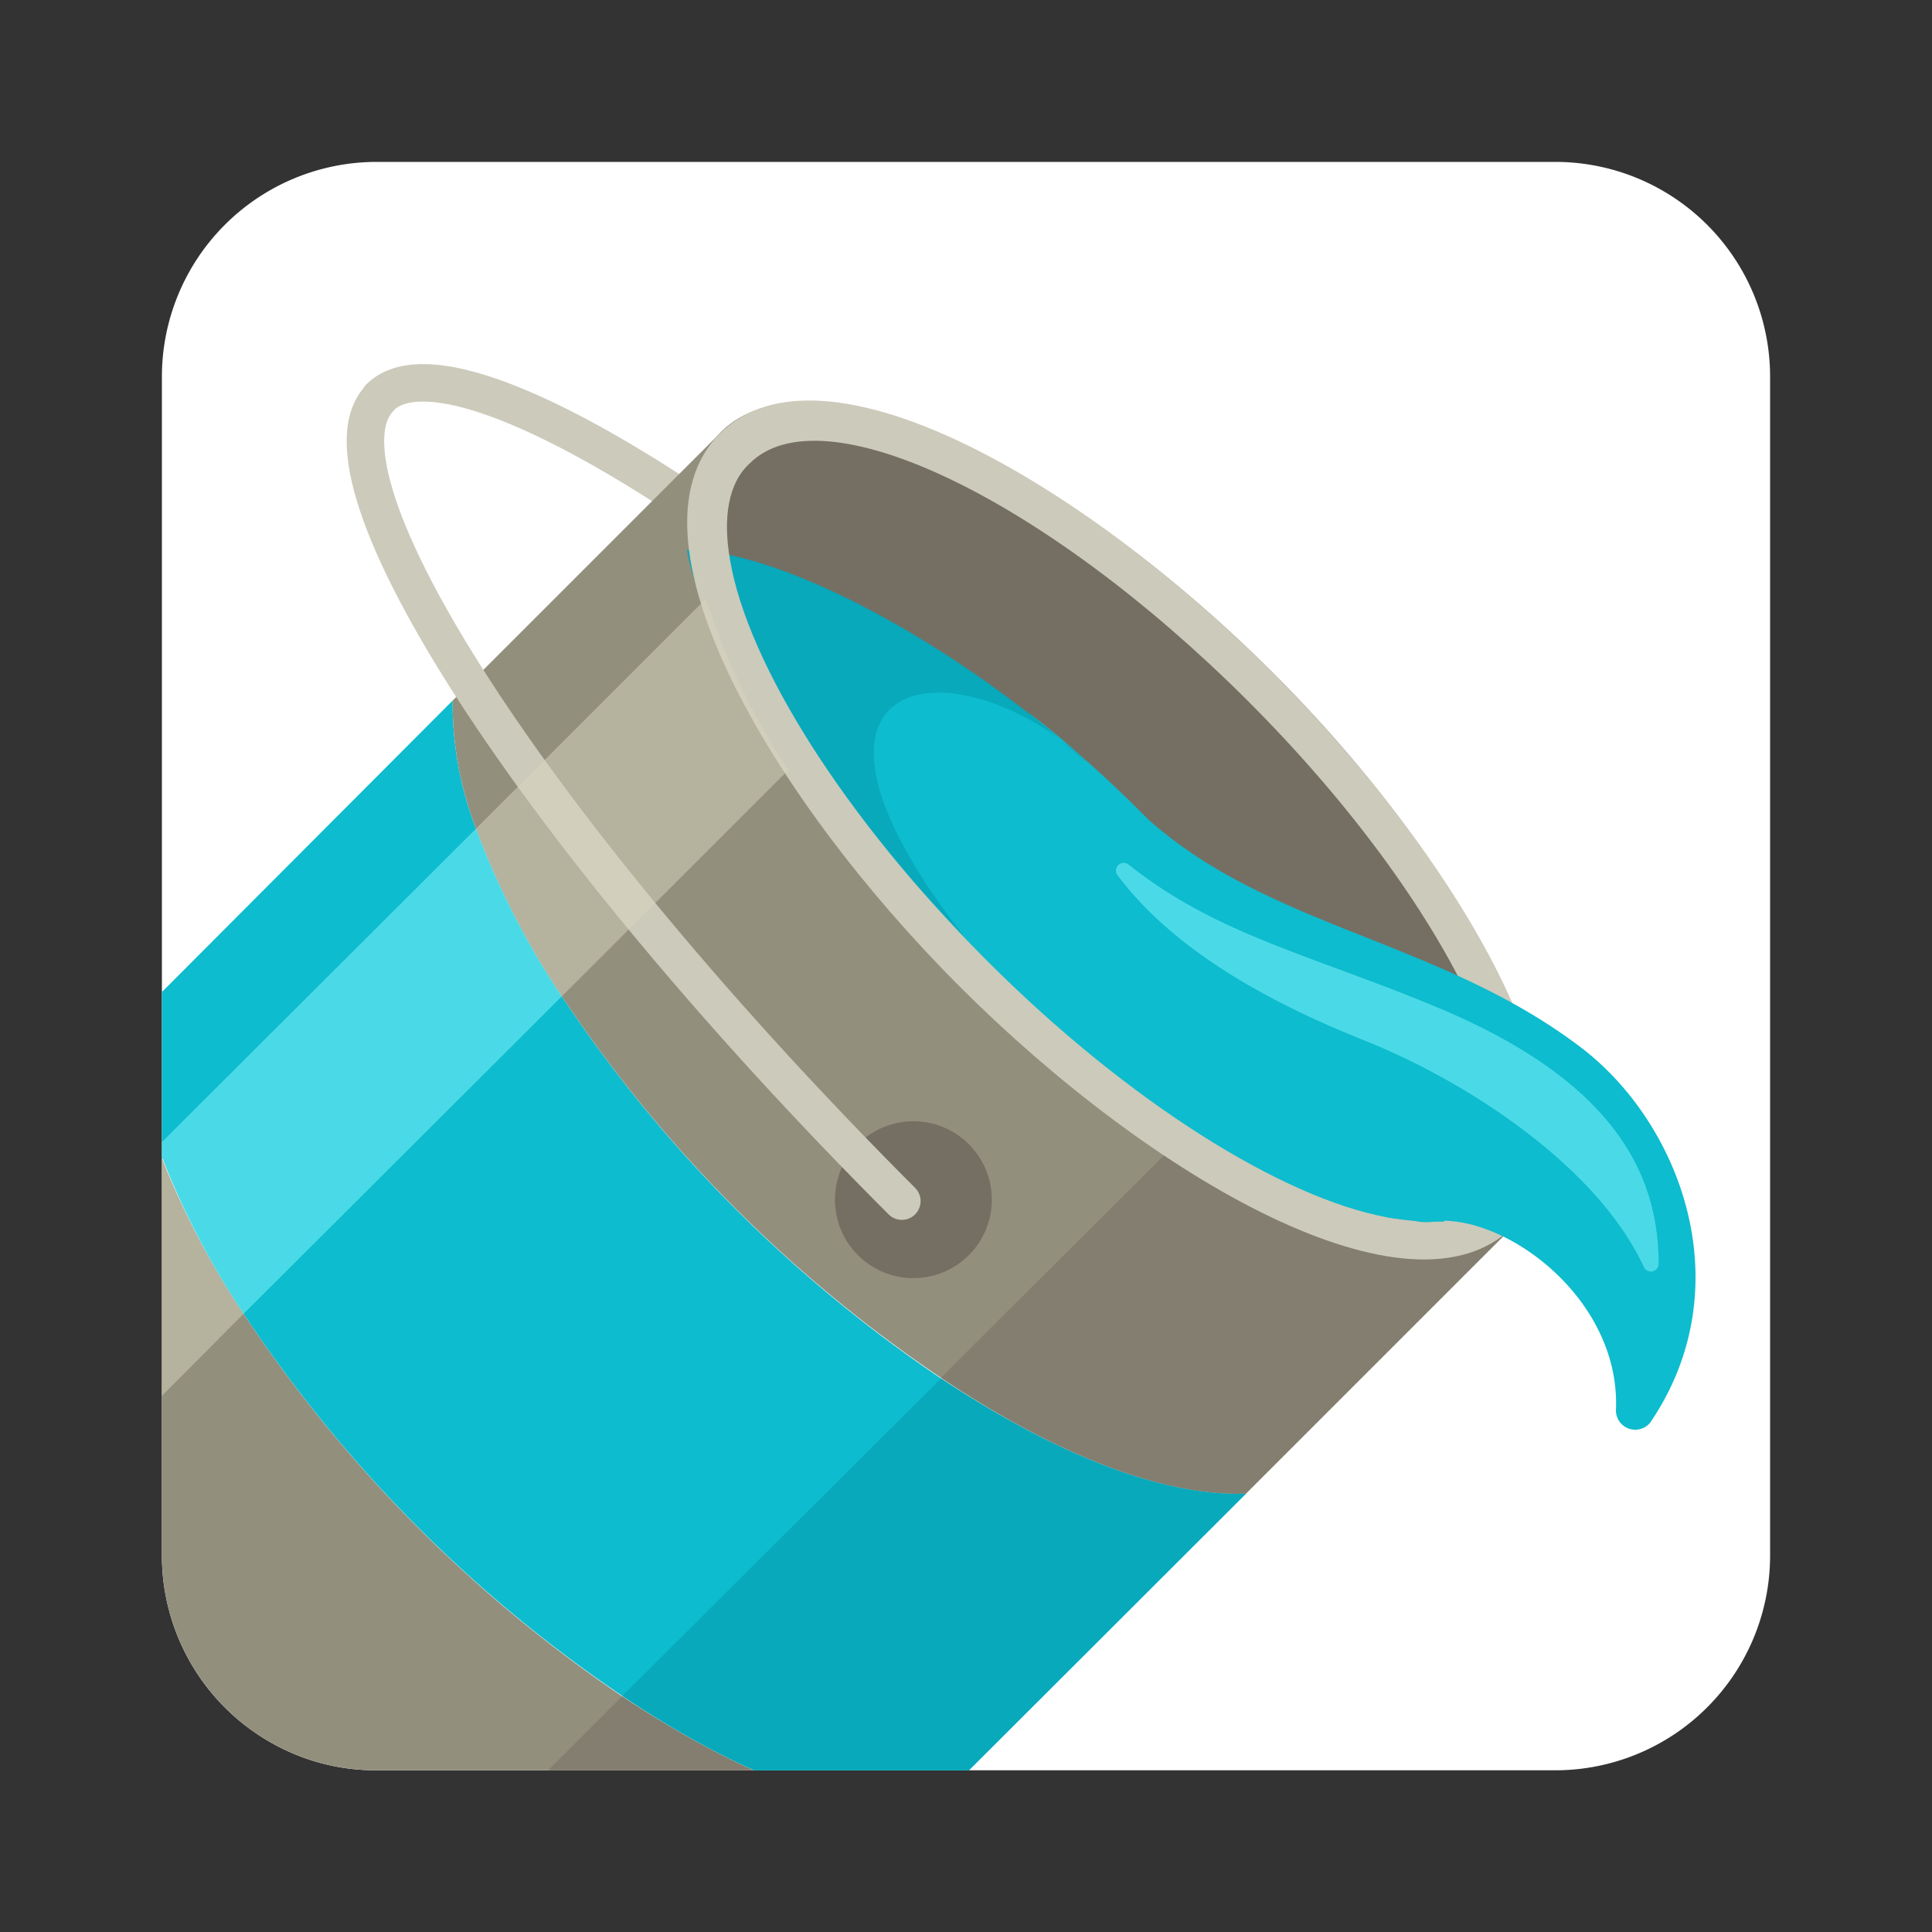 <svg xmlns="http://www.w3.org/2000/svg" viewBox="0 0 100 100"><rect x="0" y="0" width="100" height="100" fill="#333333" stroke="none"/><defs><style>.cls-1,.cls-7{fill:none}.cls-2{clip-path:url(#clip-path)}.cls-3{fill:#00aaa1}.cls-4{fill:#007f7f}.cls-5{fill:#fff}.cls-6{clip-path:url(#clip-path-2)}.cls-7{stroke:#cccaba;stroke-linecap:round;stroke-linejoin:round;stroke-width:1.94px}.cls-8{fill:#938f7d}.cls-9{fill:#0dbcce}.cls-10{fill:url(#linear-gradient)}.cls-11,.cls-12{fill:#756f63}.cls-12,.cls-15,.cls-16{opacity:.5}.cls-13,.cls-17{fill:#06a6b7}.cls-13{opacity:.85}.cls-14{fill:#cccaba}.cls-15{fill:#d8d7bf}.cls-16{fill:#88f9ff}</style><clipPath id="clip-path"><path class="cls-1" d="M15.56-111.22h68.89v62.43H15.56z"/></clipPath><clipPath id="clip-path-2"><path class="cls-1" d="M91.62 19.51v61A11.12 11.12 0 0 1 80.5 91.63h-61a10.9 10.9 0 0 1-5-1.18 11.13 11.13 0 0 1-6.12-9.95v-61A11.12 11.12 0 0 1 19.5 8.38h61a11.12 11.12 0 0 1 11.12 11.13z"/></clipPath><linearGradient id="linear-gradient" x1="-854.32" y1="301.59" x2="-806.32" y2="301.59" gradientTransform="rotate(45 -91.815 1236.959)" gradientUnits="userSpaceOnUse"><stop offset="0" stop-color="#e8e8e8"/><stop offset="1" stop-color="#bfbfbf"/></linearGradient></defs><title>brush_bucket</title><g id="Decorations"><g id="decoration--painting-pane"><g class="cls-2" id="decoration--painting-pane-2" data-name="decoration--painting-pane"><path class="cls-3" d="M45.31 1.5A1.74 1.74 0 0 1 43.66.26L43.27-1c-3.86-12.15-14.12-44.49-16.08-58.74a.5.5 0 0 1 .39-.56L34-61.71l.94-.2.83-.19h.11a.5.5 0 0 1 .48.36c3 10.44 6 30.67 8.47 46.92C45.61-9.54 46.36-4.55 47-.55a1.8 1.8 0 0 1-.33 1.36 1.68 1.68 0 0 1-1.12.67h-.24z"/><path class="cls-4" d="M35.88-61.61c4 13.84 8 45 10.64 61.14A1.26 1.26 0 0 1 45.46 1h-.15a1.25 1.25 0 0 1-1.17-.89C40.6-11.06 29.71-45.1 27.69-59.81l6.42-1.41.89-.19.87-.19m0-1h-.22l-.81.18h-.12l-.83.18-6.43 1.41a1 1 0 0 0-.78 1.11C28.66-45.39 38.93-13 42.79-.83l.4 1.24A2.24 2.24 0 0 0 45.31 2h.33a2.18 2.18 0 0 0 1.43-.86 2.31 2.31 0 0 0 .43-1.77c-.65-4-1.39-9-2.18-14.28-2.42-16.27-5.44-36.51-8.48-47a1 1 0 0 0-1-.72z"/><path class="cls-3" d="M54.37 6.22a1.77 1.77 0 0 1-.35 0 1.82 1.82 0 0 1-1.45-2.06l10.29-67.69a.5.5 0 0 1 .21-.33.5.5 0 0 1 .29-.09h.1l8.05 1.58a.5.5 0 0 1 .32.22.5.5 0 0 1 .07.39L56.15 4.81a1.79 1.79 0 0 1-.79 1.11 1.75 1.75 0 0 1-.59.24 1.72 1.72 0 0 1-.4.06z"/><path class="cls-4" d="M63.36-63.46l8.05 1.58L55.66 4.7a1.3 1.3 0 0 1-.57.81 1.25 1.25 0 0 1-.42.17 1.27 1.27 0 0 1-.3 0h-.25a1.32 1.32 0 0 1-1.05-1.5l10.29-67.64m0-1a1 1 0 0 0-.58.18 1 1 0 0 0-.41.67L52.08 4a2.32 2.32 0 0 0 2.29 2.67 2.28 2.28 0 0 0 .54-.07 2.19 2.19 0 0 0 .71-.3 2.29 2.29 0 0 0 1-1.43l15.76-66.52a1 1 0 0 0-.13-.77 1 1 0 0 0-.65-.44l-8.05-1.58h-.19z"/></g></g></g><g id="Tools"><g id="tool--bucket"><g id="tool--bucket-2" data-name="tool--bucket"><path class="cls-5" d="M91.62 19.51v61A11.12 11.12 0 0 1 80.5 91.63h-61a10.9 10.9 0 0 1-5-1.18 11.13 11.13 0 0 1-6.12-9.95v-61A11.12 11.12 0 0 1 19.5 8.38h61a11.12 11.12 0 0 1 11.12 11.13z"/><g class="cls-6"><path class="cls-7" d="M19.65 20.58c4-4 22.64 8.08 41.59 27"/><path class="cls-8" d="M48 93.78l-8 8c-3.07 3.07-10.15 1.34-18-3.78a67 67 0 0 1-10.6-8.71 66.27 66.27 0 0 1-9-11.08 35.67 35.67 0 0 1-4.27-8.85c-1.14-3.79-1-6.88.8-8.64l8-8a18 18 0 0 0 1.21 6.63A42.14 42.14 0 0 0 12.61 68a71.52 71.52 0 0 0 19.62 19.82C37.87 91.57 43.56 94 48 93.78z"/><path class="cls-9" d="M64.49 77.31L48 93.78c-4.46.17-10.15-2.21-15.79-6A71.52 71.52 0 0 1 12.61 68a42.14 42.14 0 0 1-4.44-8.68A18 18 0 0 1 7 52.73l16.43-16.47a18 18 0 0 0 1.21 6.63 42.14 42.14 0 0 0 4.44 8.68 71.52 71.52 0 0 0 19.63 19.78c5.64 3.75 11.29 6.13 15.78 5.96z"/><path class="cls-10" d="M64.36 70.33c-1.07 1.07-2.74 1.44-4.79 1.18-5-.61-12.2-4.86-18.83-11.5s-10.89-13.87-11.5-18.84c-.26-2.05.1-3.71 1.18-4.79 3.67-3.67 14.25.95 23.62 10.32S68 66.66 64.36 70.33z"/><path class="cls-11" d="M78.38 63.41c-1.29 1.3-3.3 1.73-5.79 1.43-6-.74-14.74-5.88-22.78-13.91S36.64 34.15 35.9 28.14c-.31-2.47.13-4.49 1.43-5.79 4.44-4.42 17.23 1.15 28.58 12.5S82.82 59 78.38 63.41z"/><path class="cls-9" d="M72.25 65.19c-5.8-.95-14.41-6.23-22.43-14.25-.69-.69-1.35-1.38-2-2.06-6.89-7.43-11.39-15.08-12.26-20.38 4 0 11 3.26 17.74 8.49h.07c.65.51 1.3 1 1.95 1.59l.08.06.84.75.1.08q1.29 1.15 2.53 2.38c8.02 8.06 12.94 17.03 13.38 23.34z"/><path class="cls-8" d="M78.39 63.41l-13.9 13.9c-4.46.17-10.15-2.21-15.79-6a71.52 71.52 0 0 1-19.62-19.74 42.14 42.14 0 0 1-4.44-8.68 18 18 0 0 1-1.21-6.63l13.9-13.9c-1.76 1.76-1.95 4.85-.8 8.64a36.71 36.71 0 0 0 4.27 8.85 67.2 67.2 0 0 0 9 11.07 66.59 66.59 0 0 0 10.6 8.71c7.71 5.06 14.69 6.81 17.83 3.9a.78.78 0 0 0 .16-.12z"/><path class="cls-12" d="M78.26 63.54L64.49 77.31c-4.46.17-10.15-2.21-15.79-6l11.72-11.68c7.71 5.06 14.69 6.81 17.83 3.9zM48 93.78l-8 8c-3.07 3.07-10.15 1.34-18-3.78l10.2-10.2c5.67 3.77 11.36 6.2 15.8 5.98z"/><path class="cls-13" d="M53.37 37l1.49 1.24c-7-5-14.92-2.44-4.89 10.32-6.91-7.41-13.55-14.8-14.42-20.1 4 0 11 3.26 17.74 8.49z"/><circle class="cls-11" cx="47.27" cy="62.1" r="4.06" transform="rotate(-45 47.269 62.09)"/><path class="cls-14" d="M65.91 34.85C56 24.9 42.53 17.17 37.27 22.43s2.46 18.69 12.41 28.64 23.37 17.68 28.64 12.42-2.46-18.69-12.41-28.64zM71.75 63c-5.33-1-13.27-5.87-20.69-13.3S38.7 34.32 37.79 29c-.39-2.2-.09-4 1-5C42.5 20.24 54 25.72 64.53 36.22s16 22 12.26 25.74C75.7 63 74 63.35 71.75 63z"/><path class="cls-9" d="M74.43 63.19c3.72-.19 9.47 4.15 9.21 9.81a1 1 0 0 0 1.77.64c4.79-7.03 1.59-15.53-3.64-19.47-7.56-5.7-16.57-6.17-22.9-12.28C63 53 70 64.25 74.43 63.19z"/><path class="cls-7" d="M46.68 62.17c-18.95-18.95-31-37.57-27-41.59"/><path class="cls-15" d="M40.8 39.86L29.08 51.57a42.14 42.14 0 0 1-4.44-8.68L36.53 31a36.71 36.71 0 0 0 4.27 8.86zM12.61 68L2.41 78.24a35.67 35.67 0 0 1-4.27-8.85l10-10A42.14 42.14 0 0 0 12.61 68z"/><path class="cls-16" d="M29.08 51.57L12.61 68a42.14 42.14 0 0 1-4.44-8.68l16.47-16.43a42.14 42.14 0 0 0 4.44 8.68z"/><path class="cls-13" d="M64.49 77.31L48 93.78c-4.46.17-10.15-2.21-15.79-6l16.5-16.43c5.64 3.75 11.29 6.13 15.78 5.96z"/><path class="cls-9" d="M71.75 63a14.26 14.26 0 0 0 3 .23c-.53-2.31-3.5-2.23-3-.23z"/><path class="cls-17" d="M56.33 39.51l-.1-.08-1.33-1.11.41.31.08.06c.32.25.61.53.94.82z"/><path class="cls-16" d="M85.09 65.59a.4.4 0 0 0 .76-.17c0-4.8-2.47-9.53-11.46-13.28-6.58-2.74-11.41-3.75-16-7.41a.4.4 0 0 0-.56.55c3.42 4.62 9.69 7.33 12.9 8.62 5.07 2.03 11.91 6.39 14.36 11.69z"/></g></g></g></g></svg>